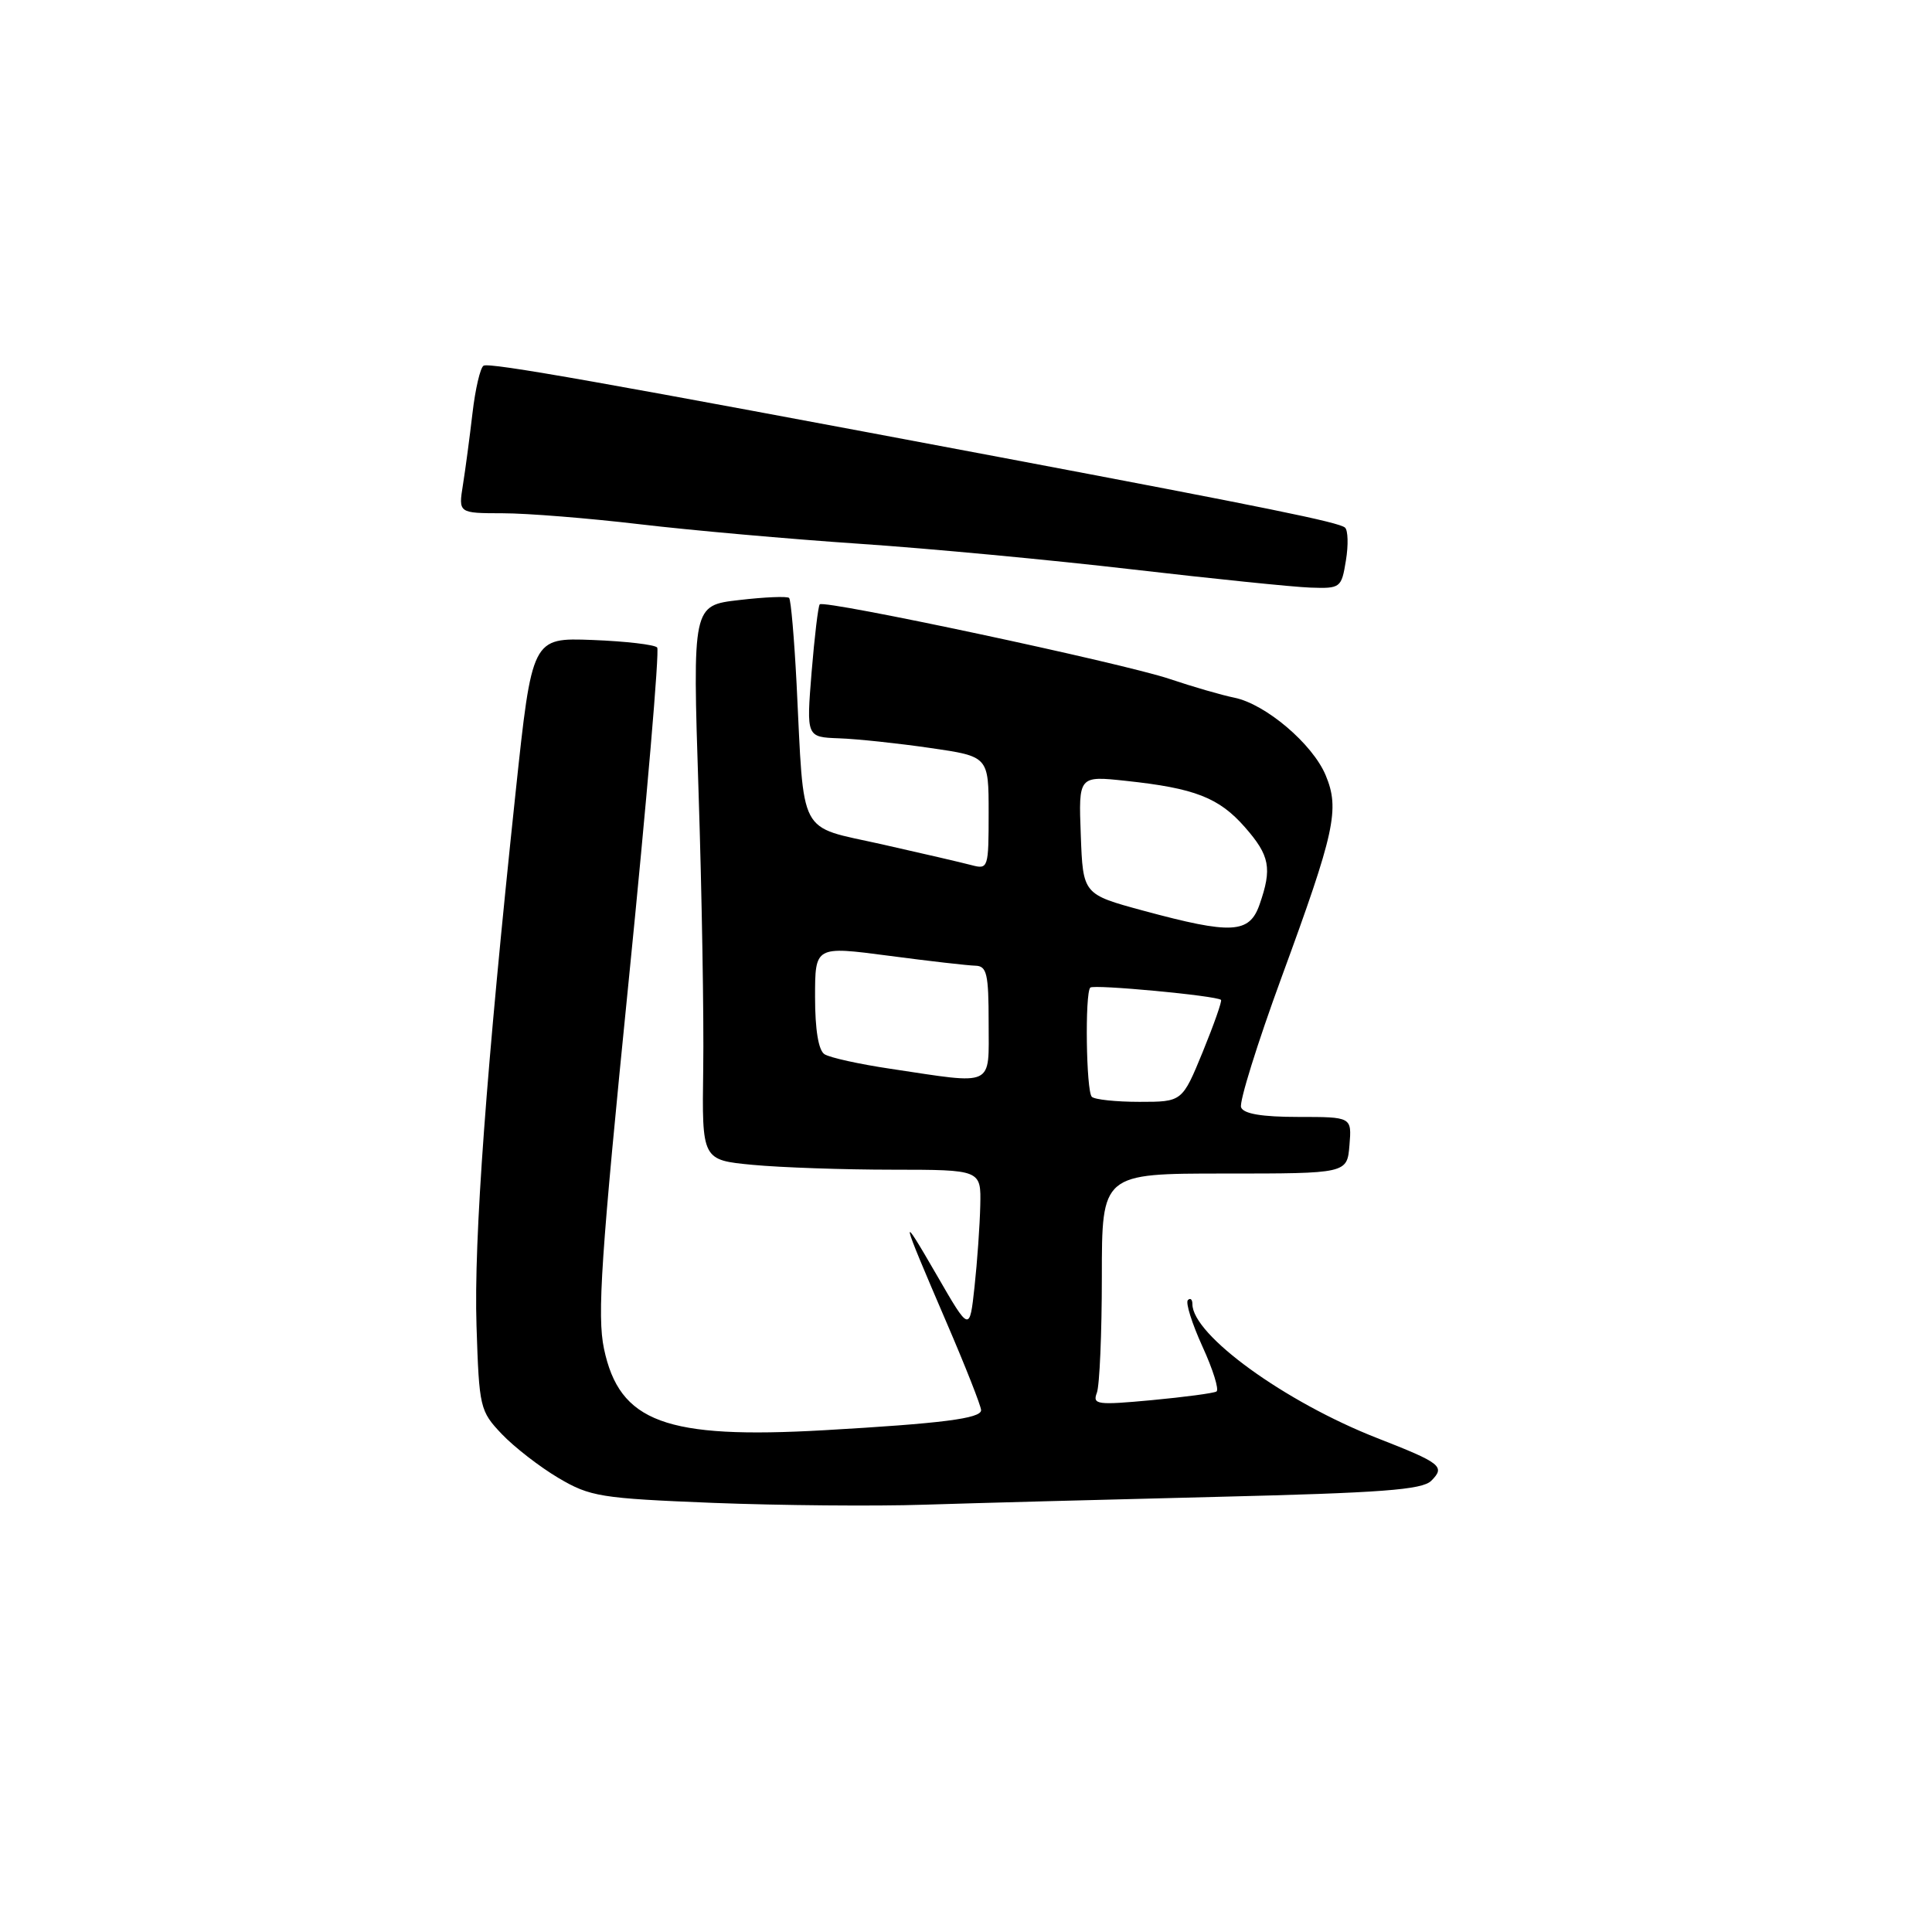 <?xml version="1.0" encoding="UTF-8" standalone="no"?>
<!DOCTYPE svg PUBLIC "-//W3C//DTD SVG 1.1//EN" "http://www.w3.org/Graphics/SVG/1.1/DTD/svg11.dtd" >
<svg xmlns="http://www.w3.org/2000/svg" xmlns:xlink="http://www.w3.org/1999/xlink" version="1.1" viewBox="0 0 256 256">
 <g >
 <path fill="currentColor"
d=" M 161.33 198.34 C 183.06 197.81 188.45 197.41 189.65 196.21 C 191.54 194.32 190.97 193.87 182.50 190.56 C 170.26 185.77 158.00 176.89 158.00 172.80 C 158.00 172.18 157.73 171.94 157.40 172.27 C 157.07 172.60 157.94 175.37 159.33 178.42 C 160.73 181.47 161.56 184.15 161.19 184.38 C 160.81 184.61 156.94 185.12 152.59 185.53 C 145.37 186.20 144.74 186.12 145.34 184.55 C 145.70 183.61 146.00 176.69 146.00 169.17 C 146.00 155.50 146.00 155.50 162.25 155.50 C 178.50 155.50 178.50 155.50 178.81 151.75 C 179.12 148.00 179.12 148.00 172.03 148.00 C 167.22 148.00 164.78 147.59 164.45 146.73 C 164.18 146.03 166.60 138.27 169.82 129.48 C 176.88 110.24 177.54 107.23 175.66 102.73 C 173.93 98.58 167.71 93.30 163.57 92.45 C 161.88 92.11 158.03 90.99 155.00 89.97 C 148.82 87.88 109.21 79.44 108.62 80.08 C 108.41 80.31 107.93 84.36 107.54 89.08 C 106.85 97.67 106.85 97.67 111.17 97.83 C 113.55 97.91 118.99 98.49 123.25 99.11 C 131.00 100.23 131.00 100.23 131.00 107.73 C 131.00 115.02 130.94 115.22 128.75 114.64 C 127.51 114.31 122.13 113.06 116.79 111.86 C 105.62 109.36 106.58 111.18 105.55 90.58 C 105.24 84.58 104.80 79.47 104.56 79.23 C 104.32 78.99 101.34 79.11 97.94 79.51 C 91.76 80.22 91.76 80.22 92.56 104.86 C 93.00 118.41 93.28 134.95 93.18 141.61 C 93.01 153.71 93.01 153.71 99.75 154.35 C 103.46 154.70 111.79 154.99 118.25 154.99 C 130.00 155.00 130.00 155.00 129.89 159.75 C 129.83 162.36 129.49 167.20 129.13 170.50 C 128.48 176.50 128.48 176.50 124.15 169.00 C 119.11 160.29 119.22 160.81 125.40 175.19 C 127.93 181.06 130.00 186.32 130.00 186.86 C 130.00 187.96 124.77 188.62 109.23 189.51 C 88.19 190.71 82.08 188.45 80.03 178.71 C 79.11 174.33 79.63 166.59 83.30 130.00 C 85.70 106.08 87.40 86.19 87.08 85.80 C 86.76 85.42 82.90 84.97 78.50 84.80 C 70.50 84.50 70.50 84.50 68.32 105.00 C 64.44 141.61 62.77 164.27 63.14 175.69 C 63.49 186.53 63.59 186.97 66.50 190.03 C 68.15 191.76 71.53 194.38 74.00 195.84 C 78.20 198.32 79.56 198.54 94.50 199.14 C 103.30 199.48 115.90 199.60 122.50 199.38 C 129.10 199.17 146.58 198.70 161.33 198.34 Z  M 178.34 74.27 C 178.68 72.22 178.62 70.26 178.22 69.91 C 177.42 69.20 167.73 67.23 132.50 60.58 C 79.72 50.63 64.83 47.99 64.07 48.46 C 63.64 48.72 62.98 51.54 62.61 54.72 C 62.24 57.90 61.67 62.19 61.34 64.25 C 60.74 68.00 60.74 68.00 66.62 68.01 C 69.85 68.01 78.04 68.67 84.81 69.47 C 91.58 70.27 104.64 71.43 113.84 72.05 C 123.04 72.67 139.33 74.20 150.04 75.45 C 160.74 76.69 171.35 77.78 173.62 77.86 C 177.63 78.00 177.75 77.90 178.34 74.27 Z  M 144.67 145.33 C 143.92 144.58 143.74 131.59 144.47 130.86 C 144.92 130.41 161.19 131.93 161.79 132.49 C 161.95 132.63 160.86 135.73 159.37 139.38 C 156.65 146.00 156.65 146.00 150.99 146.00 C 147.88 146.00 145.03 145.70 144.67 145.33 Z  M 118.00 141.62 C 113.88 141.01 109.94 140.14 109.25 139.69 C 108.45 139.18 108.00 136.43 108.00 132.12 C 108.00 125.36 108.00 125.36 117.75 126.64 C 123.11 127.35 128.29 127.94 129.25 127.96 C 130.76 128.00 131.00 129.04 131.00 135.50 C 131.00 144.15 131.93 143.71 118.00 141.62 Z  M 151.50 120.67 C 143.50 118.50 143.50 118.50 143.21 110.65 C 142.91 102.79 142.91 102.79 149.21 103.47 C 158.31 104.44 161.52 105.69 164.95 109.60 C 168.26 113.37 168.58 115.04 166.90 119.85 C 165.55 123.72 163.22 123.84 151.50 120.67 Z "/>
</g>
</svg>